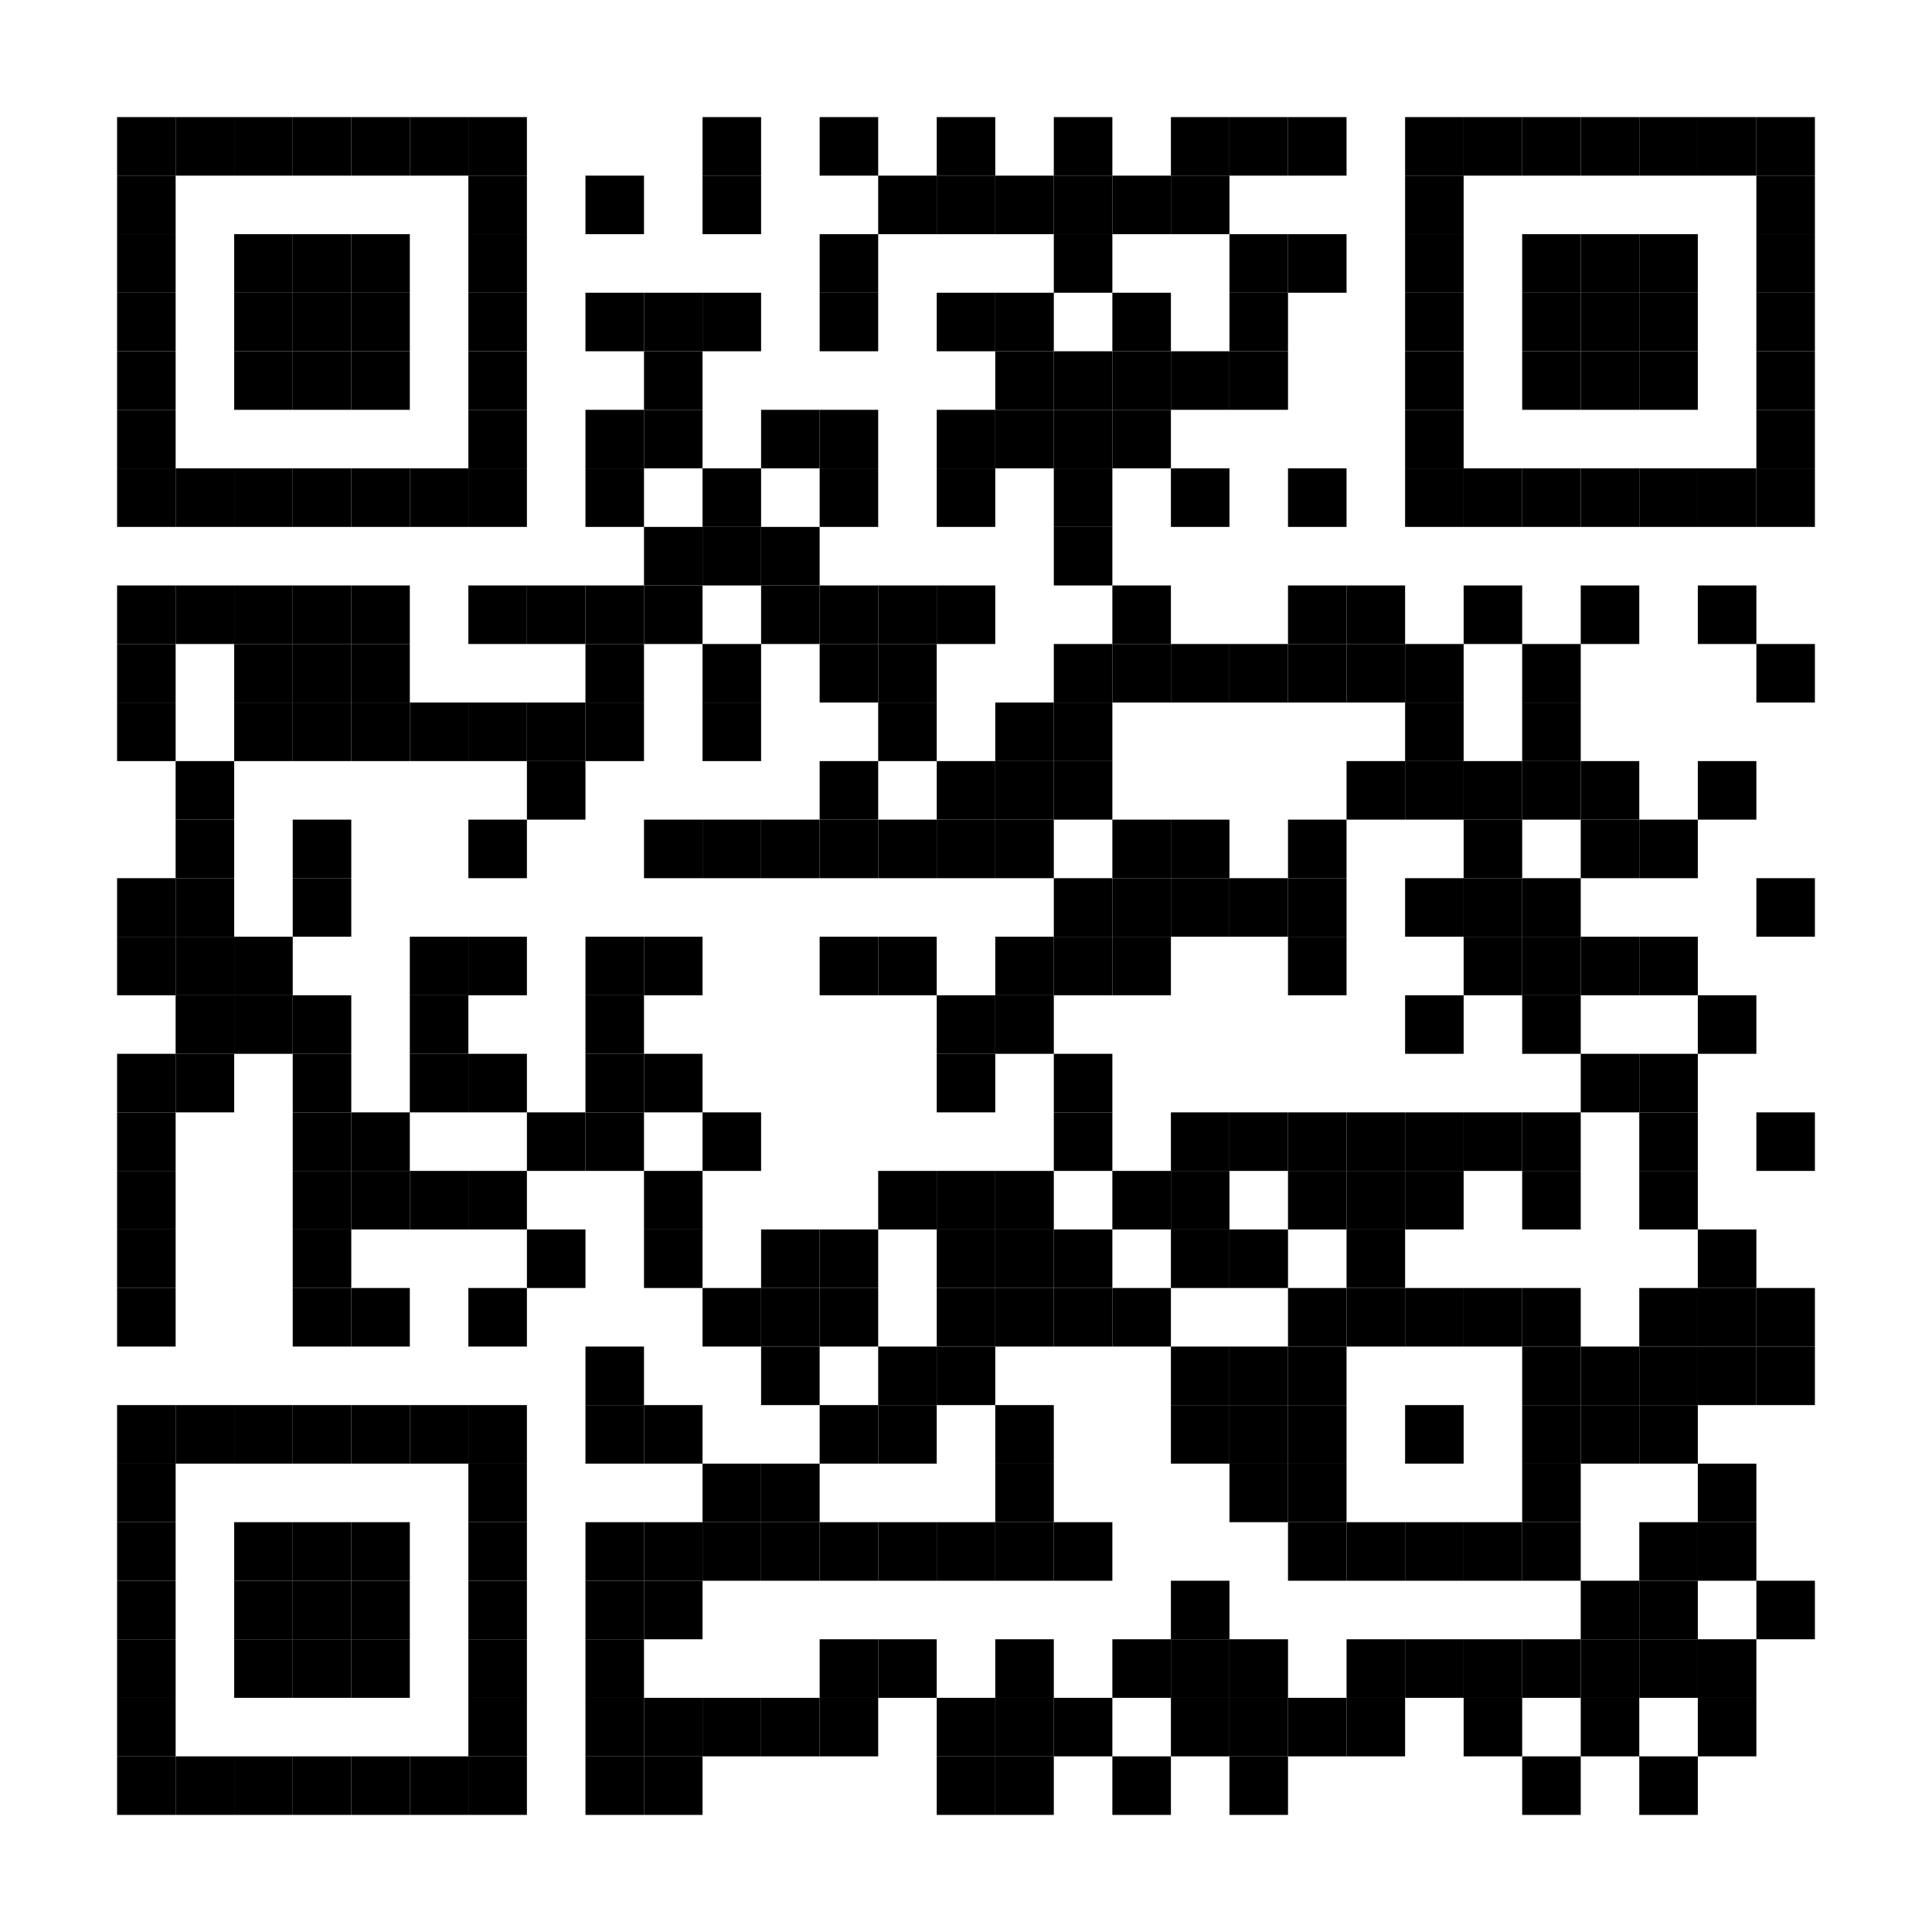 <svg width="640" height="640" viewBox="0 0 640 640" xmlns="http://www.w3.org/2000/svg">
<rect x="38.788" y="38.788" width="19.394" height="19.394"/>
<rect x="58.182" y="38.788" width="19.394" height="19.394"/>
<rect x="77.576" y="38.788" width="19.394" height="19.394"/>
<rect x="96.97" y="38.788" width="19.394" height="19.394"/>
<rect x="116.364" y="38.788" width="19.394" height="19.394"/>
<rect x="135.758" y="38.788" width="19.394" height="19.394"/>
<rect x="155.152" y="38.788" width="19.394" height="19.394"/>
<rect x="232.727" y="38.788" width="19.394" height="19.394"/>
<rect x="271.515" y="38.788" width="19.394" height="19.394"/>
<rect x="310.303" y="38.788" width="19.394" height="19.394"/>
<rect x="349.091" y="38.788" width="19.394" height="19.394"/>
<rect x="387.879" y="38.788" width="19.394" height="19.394"/>
<rect x="407.273" y="38.788" width="19.394" height="19.394"/>
<rect x="426.667" y="38.788" width="19.394" height="19.394"/>
<rect x="465.455" y="38.788" width="19.394" height="19.394"/>
<rect x="484.849" y="38.788" width="19.394" height="19.394"/>
<rect x="504.242" y="38.788" width="19.394" height="19.394"/>
<rect x="523.636" y="38.788" width="19.394" height="19.394"/>
<rect x="543.03" y="38.788" width="19.394" height="19.394"/>
<rect x="562.424" y="38.788" width="19.394" height="19.394"/>
<rect x="581.818" y="38.788" width="19.394" height="19.394"/>
<rect x="38.788" y="58.182" width="19.394" height="19.394"/>
<rect x="155.152" y="58.182" width="19.394" height="19.394"/>
<rect x="193.939" y="58.182" width="19.394" height="19.394"/>
<rect x="232.727" y="58.182" width="19.394" height="19.394"/>
<rect x="290.909" y="58.182" width="19.394" height="19.394"/>
<rect x="310.303" y="58.182" width="19.394" height="19.394"/>
<rect x="329.697" y="58.182" width="19.394" height="19.394"/>
<rect x="349.091" y="58.182" width="19.394" height="19.394"/>
<rect x="368.485" y="58.182" width="19.394" height="19.394"/>
<rect x="387.879" y="58.182" width="19.394" height="19.394"/>
<rect x="465.455" y="58.182" width="19.394" height="19.394"/>
<rect x="581.818" y="58.182" width="19.394" height="19.394"/>
<rect x="38.788" y="77.576" width="19.394" height="19.394"/>
<rect x="77.576" y="77.576" width="19.394" height="19.394"/>
<rect x="96.97" y="77.576" width="19.394" height="19.394"/>
<rect x="116.364" y="77.576" width="19.394" height="19.394"/>
<rect x="155.152" y="77.576" width="19.394" height="19.394"/>
<rect x="271.515" y="77.576" width="19.394" height="19.394"/>
<rect x="349.091" y="77.576" width="19.394" height="19.394"/>
<rect x="407.273" y="77.576" width="19.394" height="19.394"/>
<rect x="426.667" y="77.576" width="19.394" height="19.394"/>
<rect x="465.455" y="77.576" width="19.394" height="19.394"/>
<rect x="504.242" y="77.576" width="19.394" height="19.394"/>
<rect x="523.636" y="77.576" width="19.394" height="19.394"/>
<rect x="543.03" y="77.576" width="19.394" height="19.394"/>
<rect x="581.818" y="77.576" width="19.394" height="19.394"/>
<rect x="38.788" y="96.97" width="19.394" height="19.394"/>
<rect x="77.576" y="96.97" width="19.394" height="19.394"/>
<rect x="96.97" y="96.97" width="19.394" height="19.394"/>
<rect x="116.364" y="96.97" width="19.394" height="19.394"/>
<rect x="155.152" y="96.97" width="19.394" height="19.394"/>
<rect x="193.939" y="96.97" width="19.394" height="19.394"/>
<rect x="213.333" y="96.97" width="19.394" height="19.394"/>
<rect x="232.727" y="96.97" width="19.394" height="19.394"/>
<rect x="271.515" y="96.97" width="19.394" height="19.394"/>
<rect x="310.303" y="96.97" width="19.394" height="19.394"/>
<rect x="329.697" y="96.97" width="19.394" height="19.394"/>
<rect x="368.485" y="96.97" width="19.394" height="19.394"/>
<rect x="407.273" y="96.97" width="19.394" height="19.394"/>
<rect x="465.455" y="96.97" width="19.394" height="19.394"/>
<rect x="504.242" y="96.97" width="19.394" height="19.394"/>
<rect x="523.636" y="96.97" width="19.394" height="19.394"/>
<rect x="543.03" y="96.97" width="19.394" height="19.394"/>
<rect x="581.818" y="96.97" width="19.394" height="19.394"/>
<rect x="38.788" y="116.364" width="19.394" height="19.394"/>
<rect x="77.576" y="116.364" width="19.394" height="19.394"/>
<rect x="96.97" y="116.364" width="19.394" height="19.394"/>
<rect x="116.364" y="116.364" width="19.394" height="19.394"/>
<rect x="155.152" y="116.364" width="19.394" height="19.394"/>
<rect x="213.333" y="116.364" width="19.394" height="19.394"/>
<rect x="329.697" y="116.364" width="19.394" height="19.394"/>
<rect x="349.091" y="116.364" width="19.394" height="19.394"/>
<rect x="368.485" y="116.364" width="19.394" height="19.394"/>
<rect x="387.879" y="116.364" width="19.394" height="19.394"/>
<rect x="407.273" y="116.364" width="19.394" height="19.394"/>
<rect x="465.455" y="116.364" width="19.394" height="19.394"/>
<rect x="504.242" y="116.364" width="19.394" height="19.394"/>
<rect x="523.636" y="116.364" width="19.394" height="19.394"/>
<rect x="543.03" y="116.364" width="19.394" height="19.394"/>
<rect x="581.818" y="116.364" width="19.394" height="19.394"/>
<rect x="38.788" y="135.758" width="19.394" height="19.394"/>
<rect x="155.152" y="135.758" width="19.394" height="19.394"/>
<rect x="193.939" y="135.758" width="19.394" height="19.394"/>
<rect x="213.333" y="135.758" width="19.394" height="19.394"/>
<rect x="252.121" y="135.758" width="19.394" height="19.394"/>
<rect x="271.515" y="135.758" width="19.394" height="19.394"/>
<rect x="310.303" y="135.758" width="19.394" height="19.394"/>
<rect x="329.697" y="135.758" width="19.394" height="19.394"/>
<rect x="349.091" y="135.758" width="19.394" height="19.394"/>
<rect x="368.485" y="135.758" width="19.394" height="19.394"/>
<rect x="465.455" y="135.758" width="19.394" height="19.394"/>
<rect x="581.818" y="135.758" width="19.394" height="19.394"/>
<rect x="38.788" y="155.152" width="19.394" height="19.394"/>
<rect x="58.182" y="155.152" width="19.394" height="19.394"/>
<rect x="77.576" y="155.152" width="19.394" height="19.394"/>
<rect x="96.97" y="155.152" width="19.394" height="19.394"/>
<rect x="116.364" y="155.152" width="19.394" height="19.394"/>
<rect x="135.758" y="155.152" width="19.394" height="19.394"/>
<rect x="155.152" y="155.152" width="19.394" height="19.394"/>
<rect x="193.939" y="155.152" width="19.394" height="19.394"/>
<rect x="232.727" y="155.152" width="19.394" height="19.394"/>
<rect x="271.515" y="155.152" width="19.394" height="19.394"/>
<rect x="310.303" y="155.152" width="19.394" height="19.394"/>
<rect x="349.091" y="155.152" width="19.394" height="19.394"/>
<rect x="387.879" y="155.152" width="19.394" height="19.394"/>
<rect x="426.667" y="155.152" width="19.394" height="19.394"/>
<rect x="465.455" y="155.152" width="19.394" height="19.394"/>
<rect x="484.849" y="155.152" width="19.394" height="19.394"/>
<rect x="504.242" y="155.152" width="19.394" height="19.394"/>
<rect x="523.636" y="155.152" width="19.394" height="19.394"/>
<rect x="543.03" y="155.152" width="19.394" height="19.394"/>
<rect x="562.424" y="155.152" width="19.394" height="19.394"/>
<rect x="581.818" y="155.152" width="19.394" height="19.394"/>
<rect x="213.333" y="174.545" width="19.394" height="19.394"/>
<rect x="232.727" y="174.545" width="19.394" height="19.394"/>
<rect x="252.121" y="174.545" width="19.394" height="19.394"/>
<rect x="349.091" y="174.545" width="19.394" height="19.394"/>
<rect x="38.788" y="193.939" width="19.394" height="19.394"/>
<rect x="58.182" y="193.939" width="19.394" height="19.394"/>
<rect x="77.576" y="193.939" width="19.394" height="19.394"/>
<rect x="96.97" y="193.939" width="19.394" height="19.394"/>
<rect x="116.364" y="193.939" width="19.394" height="19.394"/>
<rect x="155.152" y="193.939" width="19.394" height="19.394"/>
<rect x="174.545" y="193.939" width="19.394" height="19.394"/>
<rect x="193.939" y="193.939" width="19.394" height="19.394"/>
<rect x="213.333" y="193.939" width="19.394" height="19.394"/>
<rect x="252.121" y="193.939" width="19.394" height="19.394"/>
<rect x="271.515" y="193.939" width="19.394" height="19.394"/>
<rect x="290.909" y="193.939" width="19.394" height="19.394"/>
<rect x="310.303" y="193.939" width="19.394" height="19.394"/>
<rect x="368.485" y="193.939" width="19.394" height="19.394"/>
<rect x="426.667" y="193.939" width="19.394" height="19.394"/>
<rect x="446.061" y="193.939" width="19.394" height="19.394"/>
<rect x="484.849" y="193.939" width="19.394" height="19.394"/>
<rect x="523.636" y="193.939" width="19.394" height="19.394"/>
<rect x="562.424" y="193.939" width="19.394" height="19.394"/>
<rect x="38.788" y="213.333" width="19.394" height="19.394"/>
<rect x="77.576" y="213.333" width="19.394" height="19.394"/>
<rect x="96.97" y="213.333" width="19.394" height="19.394"/>
<rect x="116.364" y="213.333" width="19.394" height="19.394"/>
<rect x="193.939" y="213.333" width="19.394" height="19.394"/>
<rect x="232.727" y="213.333" width="19.394" height="19.394"/>
<rect x="271.515" y="213.333" width="19.394" height="19.394"/>
<rect x="290.909" y="213.333" width="19.394" height="19.394"/>
<rect x="349.091" y="213.333" width="19.394" height="19.394"/>
<rect x="368.485" y="213.333" width="19.394" height="19.394"/>
<rect x="387.879" y="213.333" width="19.394" height="19.394"/>
<rect x="407.273" y="213.333" width="19.394" height="19.394"/>
<rect x="426.667" y="213.333" width="19.394" height="19.394"/>
<rect x="446.061" y="213.333" width="19.394" height="19.394"/>
<rect x="465.455" y="213.333" width="19.394" height="19.394"/>
<rect x="504.242" y="213.333" width="19.394" height="19.394"/>
<rect x="581.818" y="213.333" width="19.394" height="19.394"/>
<rect x="38.788" y="232.727" width="19.394" height="19.394"/>
<rect x="77.576" y="232.727" width="19.394" height="19.394"/>
<rect x="96.97" y="232.727" width="19.394" height="19.394"/>
<rect x="116.364" y="232.727" width="19.394" height="19.394"/>
<rect x="135.758" y="232.727" width="19.394" height="19.394"/>
<rect x="155.152" y="232.727" width="19.394" height="19.394"/>
<rect x="174.545" y="232.727" width="19.394" height="19.394"/>
<rect x="193.939" y="232.727" width="19.394" height="19.394"/>
<rect x="232.727" y="232.727" width="19.394" height="19.394"/>
<rect x="290.909" y="232.727" width="19.394" height="19.394"/>
<rect x="329.697" y="232.727" width="19.394" height="19.394"/>
<rect x="349.091" y="232.727" width="19.394" height="19.394"/>
<rect x="465.455" y="232.727" width="19.394" height="19.394"/>
<rect x="504.242" y="232.727" width="19.394" height="19.394"/>
<rect x="58.182" y="252.121" width="19.394" height="19.394"/>
<rect x="174.545" y="252.121" width="19.394" height="19.394"/>
<rect x="271.515" y="252.121" width="19.394" height="19.394"/>
<rect x="310.303" y="252.121" width="19.394" height="19.394"/>
<rect x="329.697" y="252.121" width="19.394" height="19.394"/>
<rect x="349.091" y="252.121" width="19.394" height="19.394"/>
<rect x="446.061" y="252.121" width="19.394" height="19.394"/>
<rect x="465.455" y="252.121" width="19.394" height="19.394"/>
<rect x="484.849" y="252.121" width="19.394" height="19.394"/>
<rect x="504.242" y="252.121" width="19.394" height="19.394"/>
<rect x="523.636" y="252.121" width="19.394" height="19.394"/>
<rect x="562.424" y="252.121" width="19.394" height="19.394"/>
<rect x="58.182" y="271.515" width="19.394" height="19.394"/>
<rect x="96.97" y="271.515" width="19.394" height="19.394"/>
<rect x="155.152" y="271.515" width="19.394" height="19.394"/>
<rect x="213.333" y="271.515" width="19.394" height="19.394"/>
<rect x="232.727" y="271.515" width="19.394" height="19.394"/>
<rect x="252.121" y="271.515" width="19.394" height="19.394"/>
<rect x="271.515" y="271.515" width="19.394" height="19.394"/>
<rect x="290.909" y="271.515" width="19.394" height="19.394"/>
<rect x="310.303" y="271.515" width="19.394" height="19.394"/>
<rect x="329.697" y="271.515" width="19.394" height="19.394"/>
<rect x="368.485" y="271.515" width="19.394" height="19.394"/>
<rect x="387.879" y="271.515" width="19.394" height="19.394"/>
<rect x="426.667" y="271.515" width="19.394" height="19.394"/>
<rect x="484.849" y="271.515" width="19.394" height="19.394"/>
<rect x="523.636" y="271.515" width="19.394" height="19.394"/>
<rect x="543.03" y="271.515" width="19.394" height="19.394"/>
<rect x="38.788" y="290.909" width="19.394" height="19.394"/>
<rect x="58.182" y="290.909" width="19.394" height="19.394"/>
<rect x="96.97" y="290.909" width="19.394" height="19.394"/>
<rect x="349.091" y="290.909" width="19.394" height="19.394"/>
<rect x="368.485" y="290.909" width="19.394" height="19.394"/>
<rect x="387.879" y="290.909" width="19.394" height="19.394"/>
<rect x="407.273" y="290.909" width="19.394" height="19.394"/>
<rect x="426.667" y="290.909" width="19.394" height="19.394"/>
<rect x="465.455" y="290.909" width="19.394" height="19.394"/>
<rect x="484.849" y="290.909" width="19.394" height="19.394"/>
<rect x="504.242" y="290.909" width="19.394" height="19.394"/>
<rect x="581.818" y="290.909" width="19.394" height="19.394"/>
<rect x="38.788" y="310.303" width="19.394" height="19.394"/>
<rect x="58.182" y="310.303" width="19.394" height="19.394"/>
<rect x="77.576" y="310.303" width="19.394" height="19.394"/>
<rect x="135.758" y="310.303" width="19.394" height="19.394"/>
<rect x="155.152" y="310.303" width="19.394" height="19.394"/>
<rect x="193.939" y="310.303" width="19.394" height="19.394"/>
<rect x="213.333" y="310.303" width="19.394" height="19.394"/>
<rect x="271.515" y="310.303" width="19.394" height="19.394"/>
<rect x="290.909" y="310.303" width="19.394" height="19.394"/>
<rect x="329.697" y="310.303" width="19.394" height="19.394"/>
<rect x="349.091" y="310.303" width="19.394" height="19.394"/>
<rect x="368.485" y="310.303" width="19.394" height="19.394"/>
<rect x="426.667" y="310.303" width="19.394" height="19.394"/>
<rect x="484.849" y="310.303" width="19.394" height="19.394"/>
<rect x="504.242" y="310.303" width="19.394" height="19.394"/>
<rect x="523.636" y="310.303" width="19.394" height="19.394"/>
<rect x="543.03" y="310.303" width="19.394" height="19.394"/>
<rect x="58.182" y="329.697" width="19.394" height="19.394"/>
<rect x="77.576" y="329.697" width="19.394" height="19.394"/>
<rect x="96.97" y="329.697" width="19.394" height="19.394"/>
<rect x="135.758" y="329.697" width="19.394" height="19.394"/>
<rect x="193.939" y="329.697" width="19.394" height="19.394"/>
<rect x="310.303" y="329.697" width="19.394" height="19.394"/>
<rect x="329.697" y="329.697" width="19.394" height="19.394"/>
<rect x="465.455" y="329.697" width="19.394" height="19.394"/>
<rect x="504.242" y="329.697" width="19.394" height="19.394"/>
<rect x="562.424" y="329.697" width="19.394" height="19.394"/>
<rect x="38.788" y="349.091" width="19.394" height="19.394"/>
<rect x="58.182" y="349.091" width="19.394" height="19.394"/>
<rect x="96.97" y="349.091" width="19.394" height="19.394"/>
<rect x="135.758" y="349.091" width="19.394" height="19.394"/>
<rect x="155.152" y="349.091" width="19.394" height="19.394"/>
<rect x="193.939" y="349.091" width="19.394" height="19.394"/>
<rect x="213.333" y="349.091" width="19.394" height="19.394"/>
<rect x="310.303" y="349.091" width="19.394" height="19.394"/>
<rect x="349.091" y="349.091" width="19.394" height="19.394"/>
<rect x="523.636" y="349.091" width="19.394" height="19.394"/>
<rect x="543.03" y="349.091" width="19.394" height="19.394"/>
<rect x="38.788" y="368.485" width="19.394" height="19.394"/>
<rect x="96.97" y="368.485" width="19.394" height="19.394"/>
<rect x="116.364" y="368.485" width="19.394" height="19.394"/>
<rect x="174.545" y="368.485" width="19.394" height="19.394"/>
<rect x="193.939" y="368.485" width="19.394" height="19.394"/>
<rect x="232.727" y="368.485" width="19.394" height="19.394"/>
<rect x="349.091" y="368.485" width="19.394" height="19.394"/>
<rect x="387.879" y="368.485" width="19.394" height="19.394"/>
<rect x="407.273" y="368.485" width="19.394" height="19.394"/>
<rect x="426.667" y="368.485" width="19.394" height="19.394"/>
<rect x="446.061" y="368.485" width="19.394" height="19.394"/>
<rect x="465.455" y="368.485" width="19.394" height="19.394"/>
<rect x="484.849" y="368.485" width="19.394" height="19.394"/>
<rect x="504.242" y="368.485" width="19.394" height="19.394"/>
<rect x="543.03" y="368.485" width="19.394" height="19.394"/>
<rect x="581.818" y="368.485" width="19.394" height="19.394"/>
<rect x="38.788" y="387.879" width="19.394" height="19.394"/>
<rect x="96.97" y="387.879" width="19.394" height="19.394"/>
<rect x="116.364" y="387.879" width="19.394" height="19.394"/>
<rect x="135.758" y="387.879" width="19.394" height="19.394"/>
<rect x="155.152" y="387.879" width="19.394" height="19.394"/>
<rect x="213.333" y="387.879" width="19.394" height="19.394"/>
<rect x="290.909" y="387.879" width="19.394" height="19.394"/>
<rect x="310.303" y="387.879" width="19.394" height="19.394"/>
<rect x="329.697" y="387.879" width="19.394" height="19.394"/>
<rect x="368.485" y="387.879" width="19.394" height="19.394"/>
<rect x="387.879" y="387.879" width="19.394" height="19.394"/>
<rect x="426.667" y="387.879" width="19.394" height="19.394"/>
<rect x="446.061" y="387.879" width="19.394" height="19.394"/>
<rect x="465.455" y="387.879" width="19.394" height="19.394"/>
<rect x="504.242" y="387.879" width="19.394" height="19.394"/>
<rect x="543.03" y="387.879" width="19.394" height="19.394"/>
<rect x="38.788" y="407.273" width="19.394" height="19.394"/>
<rect x="96.97" y="407.273" width="19.394" height="19.394"/>
<rect x="174.545" y="407.273" width="19.394" height="19.394"/>
<rect x="213.333" y="407.273" width="19.394" height="19.394"/>
<rect x="252.121" y="407.273" width="19.394" height="19.394"/>
<rect x="271.515" y="407.273" width="19.394" height="19.394"/>
<rect x="310.303" y="407.273" width="19.394" height="19.394"/>
<rect x="329.697" y="407.273" width="19.394" height="19.394"/>
<rect x="349.091" y="407.273" width="19.394" height="19.394"/>
<rect x="387.879" y="407.273" width="19.394" height="19.394"/>
<rect x="407.273" y="407.273" width="19.394" height="19.394"/>
<rect x="446.061" y="407.273" width="19.394" height="19.394"/>
<rect x="562.424" y="407.273" width="19.394" height="19.394"/>
<rect x="38.788" y="426.667" width="19.394" height="19.394"/>
<rect x="96.97" y="426.667" width="19.394" height="19.394"/>
<rect x="116.364" y="426.667" width="19.394" height="19.394"/>
<rect x="155.152" y="426.667" width="19.394" height="19.394"/>
<rect x="232.727" y="426.667" width="19.394" height="19.394"/>
<rect x="252.121" y="426.667" width="19.394" height="19.394"/>
<rect x="271.515" y="426.667" width="19.394" height="19.394"/>
<rect x="310.303" y="426.667" width="19.394" height="19.394"/>
<rect x="329.697" y="426.667" width="19.394" height="19.394"/>
<rect x="349.091" y="426.667" width="19.394" height="19.394"/>
<rect x="368.485" y="426.667" width="19.394" height="19.394"/>
<rect x="426.667" y="426.667" width="19.394" height="19.394"/>
<rect x="446.061" y="426.667" width="19.394" height="19.394"/>
<rect x="465.455" y="426.667" width="19.394" height="19.394"/>
<rect x="484.849" y="426.667" width="19.394" height="19.394"/>
<rect x="504.242" y="426.667" width="19.394" height="19.394"/>
<rect x="543.03" y="426.667" width="19.394" height="19.394"/>
<rect x="562.424" y="426.667" width="19.394" height="19.394"/>
<rect x="581.818" y="426.667" width="19.394" height="19.394"/>
<rect x="193.939" y="446.061" width="19.394" height="19.394"/>
<rect x="252.121" y="446.061" width="19.394" height="19.394"/>
<rect x="290.909" y="446.061" width="19.394" height="19.394"/>
<rect x="310.303" y="446.061" width="19.394" height="19.394"/>
<rect x="387.879" y="446.061" width="19.394" height="19.394"/>
<rect x="407.273" y="446.061" width="19.394" height="19.394"/>
<rect x="426.667" y="446.061" width="19.394" height="19.394"/>
<rect x="504.242" y="446.061" width="19.394" height="19.394"/>
<rect x="523.636" y="446.061" width="19.394" height="19.394"/>
<rect x="543.03" y="446.061" width="19.394" height="19.394"/>
<rect x="562.424" y="446.061" width="19.394" height="19.394"/>
<rect x="581.818" y="446.061" width="19.394" height="19.394"/>
<rect x="38.788" y="465.455" width="19.394" height="19.394"/>
<rect x="58.182" y="465.455" width="19.394" height="19.394"/>
<rect x="77.576" y="465.455" width="19.394" height="19.394"/>
<rect x="96.97" y="465.455" width="19.394" height="19.394"/>
<rect x="116.364" y="465.455" width="19.394" height="19.394"/>
<rect x="135.758" y="465.455" width="19.394" height="19.394"/>
<rect x="155.152" y="465.455" width="19.394" height="19.394"/>
<rect x="193.939" y="465.455" width="19.394" height="19.394"/>
<rect x="213.333" y="465.455" width="19.394" height="19.394"/>
<rect x="271.515" y="465.455" width="19.394" height="19.394"/>
<rect x="290.909" y="465.455" width="19.394" height="19.394"/>
<rect x="329.697" y="465.455" width="19.394" height="19.394"/>
<rect x="387.879" y="465.455" width="19.394" height="19.394"/>
<rect x="407.273" y="465.455" width="19.394" height="19.394"/>
<rect x="426.667" y="465.455" width="19.394" height="19.394"/>
<rect x="465.455" y="465.455" width="19.394" height="19.394"/>
<rect x="504.242" y="465.455" width="19.394" height="19.394"/>
<rect x="523.636" y="465.455" width="19.394" height="19.394"/>
<rect x="543.03" y="465.455" width="19.394" height="19.394"/>
<rect x="38.788" y="484.849" width="19.394" height="19.394"/>
<rect x="155.152" y="484.849" width="19.394" height="19.394"/>
<rect x="232.727" y="484.849" width="19.394" height="19.394"/>
<rect x="252.121" y="484.849" width="19.394" height="19.394"/>
<rect x="329.697" y="484.849" width="19.394" height="19.394"/>
<rect x="407.273" y="484.849" width="19.394" height="19.394"/>
<rect x="426.667" y="484.849" width="19.394" height="19.394"/>
<rect x="504.242" y="484.849" width="19.394" height="19.394"/>
<rect x="562.424" y="484.849" width="19.394" height="19.394"/>
<rect x="38.788" y="504.242" width="19.394" height="19.394"/>
<rect x="77.576" y="504.242" width="19.394" height="19.394"/>
<rect x="96.97" y="504.242" width="19.394" height="19.394"/>
<rect x="116.364" y="504.242" width="19.394" height="19.394"/>
<rect x="155.152" y="504.242" width="19.394" height="19.394"/>
<rect x="193.939" y="504.242" width="19.394" height="19.394"/>
<rect x="213.333" y="504.242" width="19.394" height="19.394"/>
<rect x="232.727" y="504.242" width="19.394" height="19.394"/>
<rect x="252.121" y="504.242" width="19.394" height="19.394"/>
<rect x="271.515" y="504.242" width="19.394" height="19.394"/>
<rect x="290.909" y="504.242" width="19.394" height="19.394"/>
<rect x="310.303" y="504.242" width="19.394" height="19.394"/>
<rect x="329.697" y="504.242" width="19.394" height="19.394"/>
<rect x="349.091" y="504.242" width="19.394" height="19.394"/>
<rect x="426.667" y="504.242" width="19.394" height="19.394"/>
<rect x="446.061" y="504.242" width="19.394" height="19.394"/>
<rect x="465.455" y="504.242" width="19.394" height="19.394"/>
<rect x="484.849" y="504.242" width="19.394" height="19.394"/>
<rect x="504.242" y="504.242" width="19.394" height="19.394"/>
<rect x="543.03" y="504.242" width="19.394" height="19.394"/>
<rect x="562.424" y="504.242" width="19.394" height="19.394"/>
<rect x="38.788" y="523.636" width="19.394" height="19.394"/>
<rect x="77.576" y="523.636" width="19.394" height="19.394"/>
<rect x="96.97" y="523.636" width="19.394" height="19.394"/>
<rect x="116.364" y="523.636" width="19.394" height="19.394"/>
<rect x="155.152" y="523.636" width="19.394" height="19.394"/>
<rect x="193.939" y="523.636" width="19.394" height="19.394"/>
<rect x="213.333" y="523.636" width="19.394" height="19.394"/>
<rect x="387.879" y="523.636" width="19.394" height="19.394"/>
<rect x="523.636" y="523.636" width="19.394" height="19.394"/>
<rect x="543.03" y="523.636" width="19.394" height="19.394"/>
<rect x="581.818" y="523.636" width="19.394" height="19.394"/>
<rect x="38.788" y="543.03" width="19.394" height="19.394"/>
<rect x="77.576" y="543.03" width="19.394" height="19.394"/>
<rect x="96.97" y="543.03" width="19.394" height="19.394"/>
<rect x="116.364" y="543.03" width="19.394" height="19.394"/>
<rect x="155.152" y="543.03" width="19.394" height="19.394"/>
<rect x="193.939" y="543.03" width="19.394" height="19.394"/>
<rect x="271.515" y="543.03" width="19.394" height="19.394"/>
<rect x="290.909" y="543.03" width="19.394" height="19.394"/>
<rect x="329.697" y="543.03" width="19.394" height="19.394"/>
<rect x="368.485" y="543.03" width="19.394" height="19.394"/>
<rect x="387.879" y="543.03" width="19.394" height="19.394"/>
<rect x="407.273" y="543.03" width="19.394" height="19.394"/>
<rect x="446.061" y="543.03" width="19.394" height="19.394"/>
<rect x="465.455" y="543.03" width="19.394" height="19.394"/>
<rect x="484.849" y="543.03" width="19.394" height="19.394"/>
<rect x="504.242" y="543.03" width="19.394" height="19.394"/>
<rect x="523.636" y="543.03" width="19.394" height="19.394"/>
<rect x="543.03" y="543.03" width="19.394" height="19.394"/>
<rect x="562.424" y="543.03" width="19.394" height="19.394"/>
<rect x="38.788" y="562.424" width="19.394" height="19.394"/>
<rect x="155.152" y="562.424" width="19.394" height="19.394"/>
<rect x="193.939" y="562.424" width="19.394" height="19.394"/>
<rect x="213.333" y="562.424" width="19.394" height="19.394"/>
<rect x="232.727" y="562.424" width="19.394" height="19.394"/>
<rect x="252.121" y="562.424" width="19.394" height="19.394"/>
<rect x="271.515" y="562.424" width="19.394" height="19.394"/>
<rect x="310.303" y="562.424" width="19.394" height="19.394"/>
<rect x="329.697" y="562.424" width="19.394" height="19.394"/>
<rect x="349.091" y="562.424" width="19.394" height="19.394"/>
<rect x="387.879" y="562.424" width="19.394" height="19.394"/>
<rect x="407.273" y="562.424" width="19.394" height="19.394"/>
<rect x="426.667" y="562.424" width="19.394" height="19.394"/>
<rect x="446.061" y="562.424" width="19.394" height="19.394"/>
<rect x="484.849" y="562.424" width="19.394" height="19.394"/>
<rect x="523.636" y="562.424" width="19.394" height="19.394"/>
<rect x="562.424" y="562.424" width="19.394" height="19.394"/>
<rect x="38.788" y="581.818" width="19.394" height="19.394"/>
<rect x="58.182" y="581.818" width="19.394" height="19.394"/>
<rect x="77.576" y="581.818" width="19.394" height="19.394"/>
<rect x="96.97" y="581.818" width="19.394" height="19.394"/>
<rect x="116.364" y="581.818" width="19.394" height="19.394"/>
<rect x="135.758" y="581.818" width="19.394" height="19.394"/>
<rect x="155.152" y="581.818" width="19.394" height="19.394"/>
<rect x="193.939" y="581.818" width="19.394" height="19.394"/>
<rect x="213.333" y="581.818" width="19.394" height="19.394"/>
<rect x="310.303" y="581.818" width="19.394" height="19.394"/>
<rect x="329.697" y="581.818" width="19.394" height="19.394"/>
<rect x="368.485" y="581.818" width="19.394" height="19.394"/>
<rect x="407.273" y="581.818" width="19.394" height="19.394"/>
<rect x="504.242" y="581.818" width="19.394" height="19.394"/>
<rect x="543.03" y="581.818" width="19.394" height="19.394"/>
</svg>
